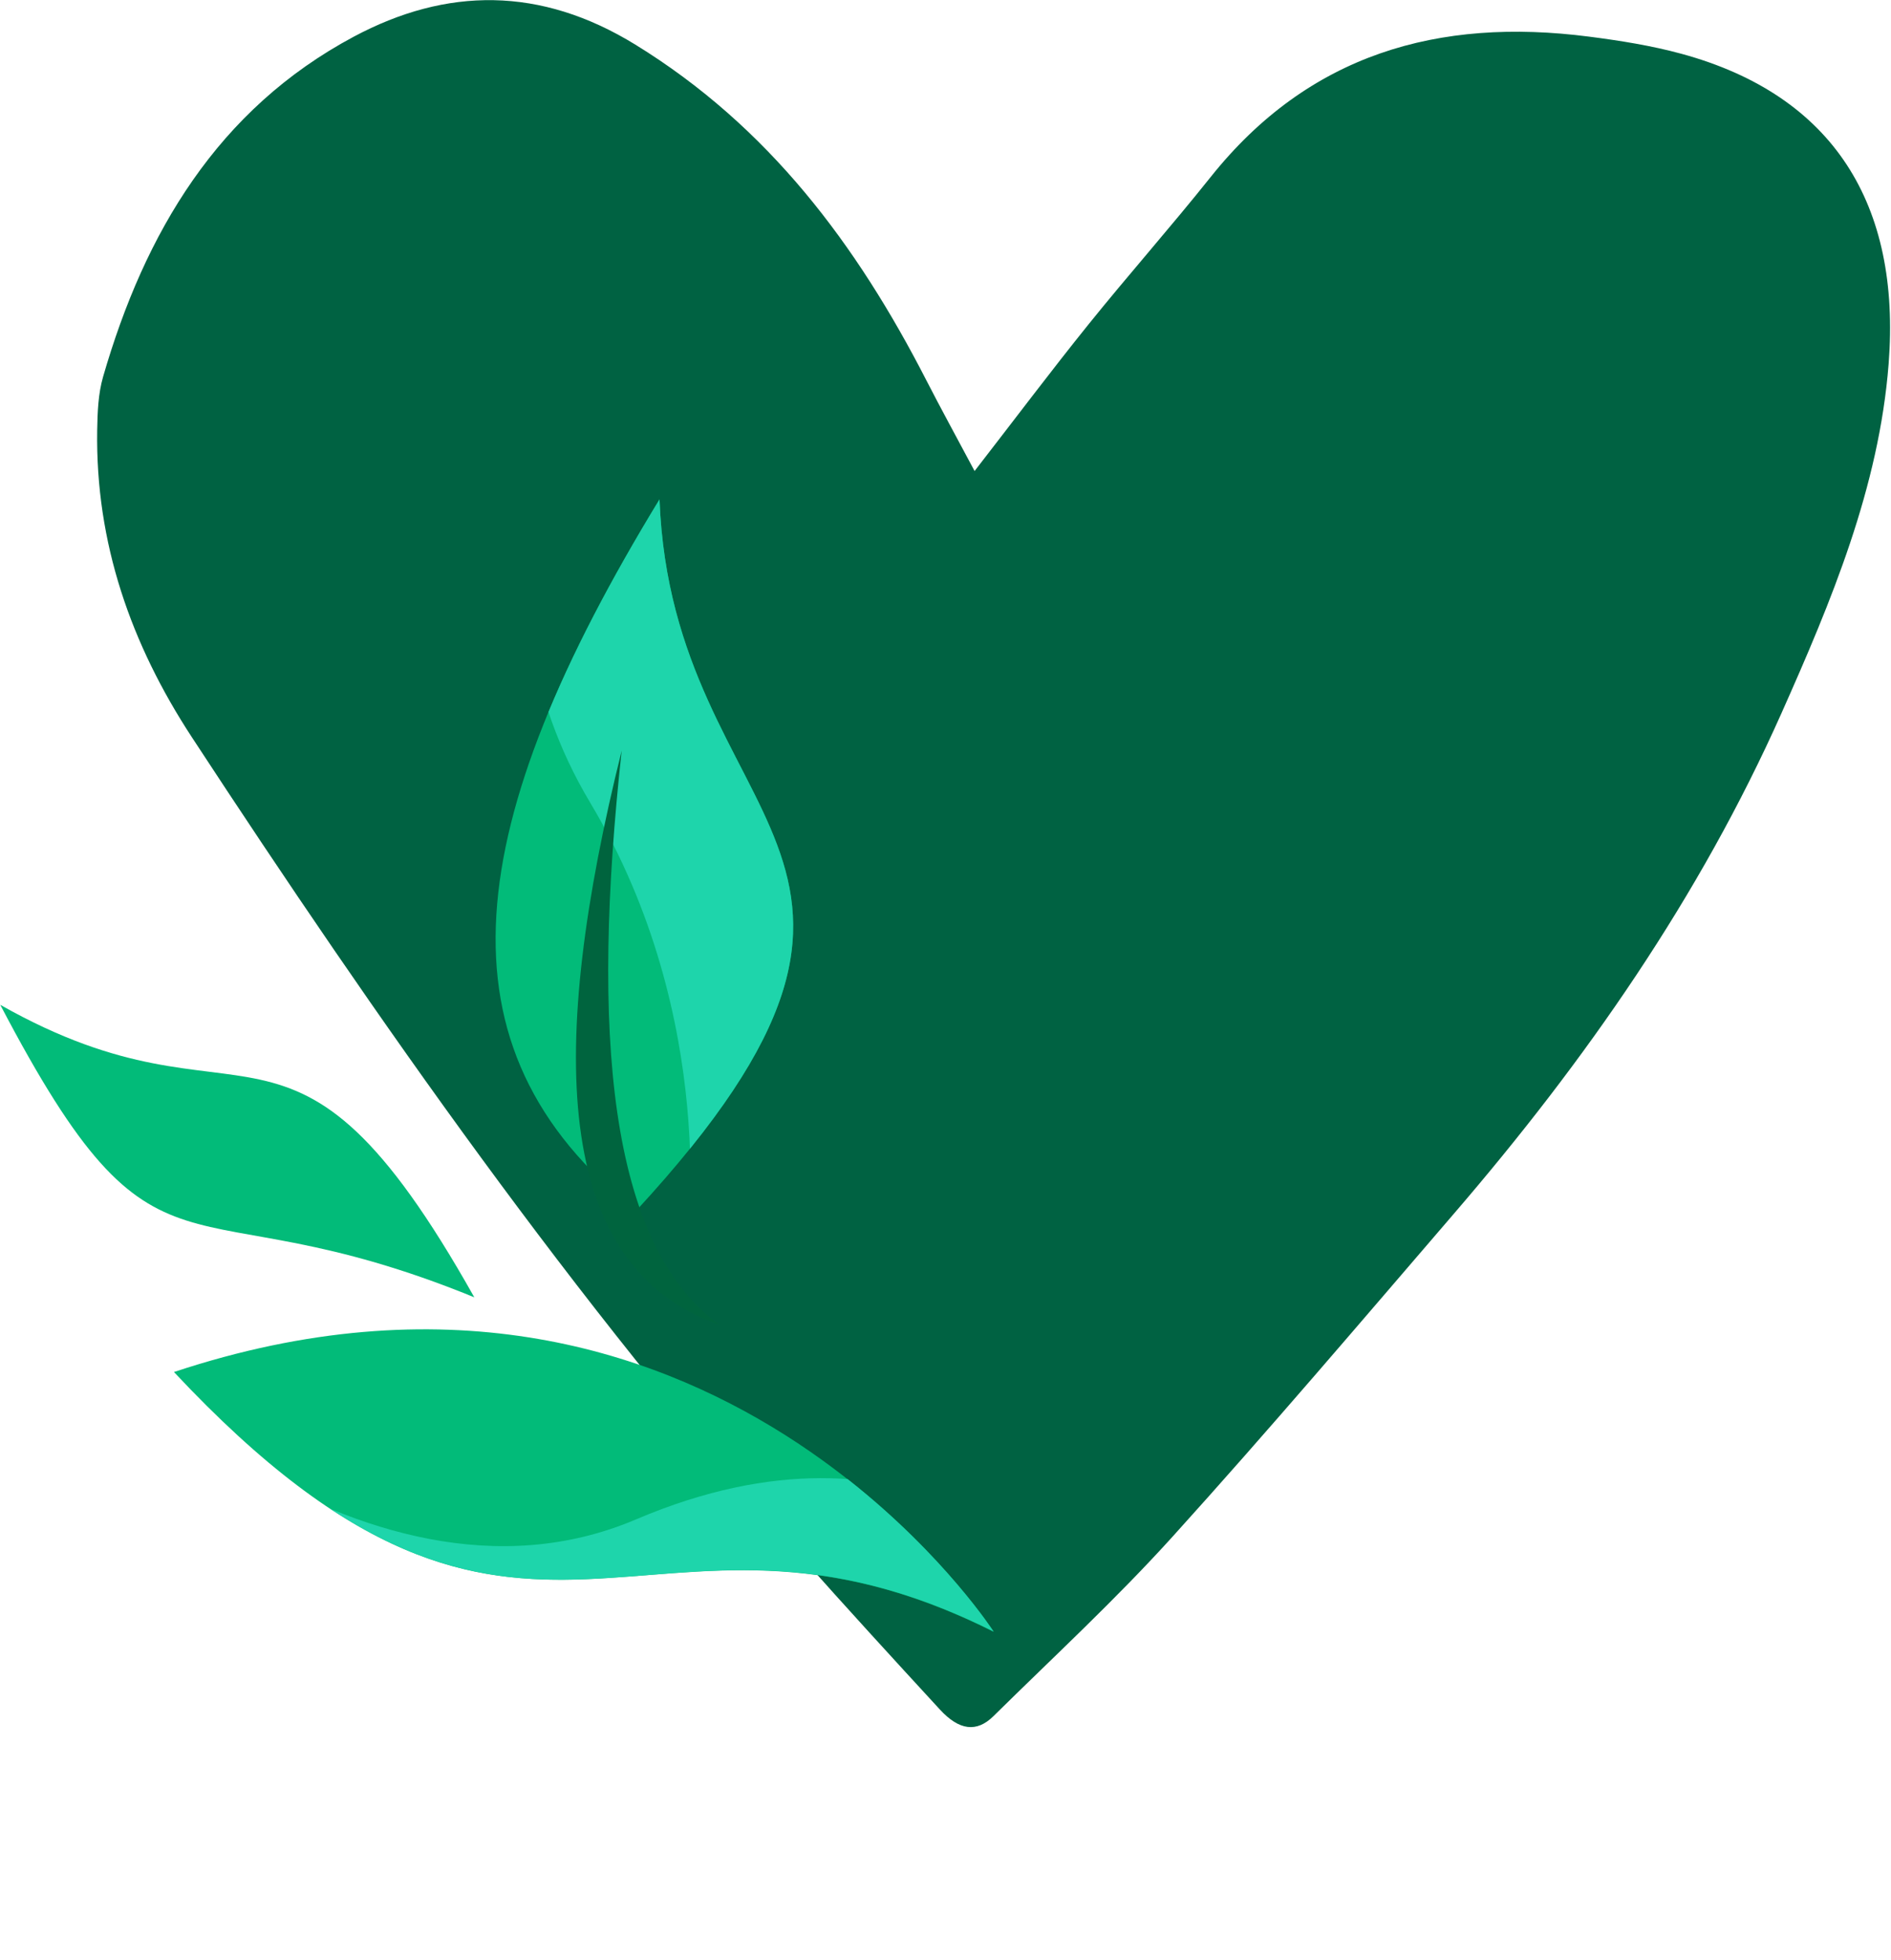 <?xml version="1.0" encoding="UTF-8" standalone="no"?>
<!DOCTYPE svg PUBLIC "-//W3C//DTD SVG 1.1//EN" "http://www.w3.org/Graphics/SVG/1.1/DTD/svg11.dtd">
<svg width="100%" height="100%" viewBox="0 0 1322 1370" version="1.1" xmlns="http://www.w3.org/2000/svg" xmlns:xlink="http://www.w3.org/1999/xlink" xml:space="preserve" xmlns:serif="http://www.serif.com/" style="fill-rule:evenodd;clip-rule:evenodd;stroke-linejoin:round;stroke-miterlimit:2;">
    <g transform="matrix(1,0,0,1,-32104.4,-1164.49)">
        <g id="Page-2" serif:id="Page 2" transform="matrix(4.167,0,0,4.167,29200.8,0)">
            <rect x="0" y="0" width="3321.01" height="1770.91" style="fill:none;"/>
            <g id="Backgrounds">
            </g>
            <g id="Illustrations">
                <g transform="matrix(1,0,0,1,860.316,488.811)">
                    <path d="M0,-130.337C6.869,-139.203 12.847,-147.16 19.086,-154.907C25.811,-163.257 32.93,-171.292 39.616,-179.672C56.069,-200.297 77.825,-206.467 103.062,-203.214C108.287,-202.54 113.545,-201.71 118.617,-200.325C144.077,-193.375 155.434,-175.036 153.349,-148.307C151.734,-127.598 143.746,-108.514 135.373,-89.717C121.608,-58.819 102.477,-31.402 80.515,-5.868C64.857,12.336 49.303,30.64 33.199,48.444C23.703,58.943 13.259,68.587 3.165,78.54C0.345,81.32 -2.586,80.945 -5.821,77.429C-13.693,68.871 -21.553,60.3 -29.272,51.605C-67.266,8.81 -100.021,-37.885 -131.308,-85.665C-141.547,-101.301 -147.505,-118.304 -147.202,-137.19C-147.153,-140.188 -147.036,-143.304 -146.212,-146.153C-139.226,-170.32 -126.999,-190.993 -104.169,-203.196C-88.59,-211.524 -72.834,-211.657 -56.918,-201.871C-34.562,-188.125 -19.774,-168.324 -8.1,-145.571C-5.636,-140.768 -3.035,-136.035 0,-130.337" style="fill:rgb(0,98,66);fill-rule:nonzero;"/>
                </g>
                <g transform="matrix(1,0,0,1,863.506,500.162)">
                    <path d="M0,53.044C0,53.044 -47.424,-20.464 -137.512,9.459C-77.569,73.508 -58.629,23.558 0,53.044" style="fill:rgb(2,187,121);fill-rule:nonzero;"/>
                </g>
                <g transform="matrix(0.246,-0.969,-0.969,-0.246,801.239,471.131)">
                    <clipPath id="_clip1">
                        <path d="M-55.844,63.441C-83.723,19.904 -76.736,-0.077 -69.19,-22.262C-63.932,-37.722 -58.401,-54.252 -64.203,-80.57C-64.203,-80.57 -23.089,-36.333 -38.548,24.48C-41.695,36.859 -47.185,49.922 -55.844,63.441Z" clip-rule="nonzero"/>
                    </clipPath>
                    <g clip-path="url(#_clip1)">
                        <path d="M-52.568,-89.144C-52.568,-89.144 -29.851,-58.251 -60.698,-17.801C-91.545,22.647 -52.568,83.387 -52.568,83.387L-124.436,-66.408L-52.568,-89.144Z" style="fill:rgb(30,213,171);fill-rule:nonzero;"/>
                    </g>
                </g>
                <g transform="matrix(1,0,0,1,803.536,363.231)">
                    <path d="M0,119.332C-34.713,91.923 -29.14,54.222 3.918,0C6.045,55.819 55.729,58.946 0,119.332" style="fill:rgb(2,187,121);fill-rule:nonzero;"/>
                </g>
                <g transform="matrix(1,0,0,1,791.376,488.655)">
                    <clipPath id="_clip2">
                        <path d="M12.16,-6.092C67.889,-66.478 18.205,-69.605 16.078,-125.424C-16.98,-71.203 -22.553,-33.501 12.16,-6.092Z" clip-rule="nonzero"/>
                    </clipPath>
                    <g clip-path="url(#_clip2)">
                        <path d="M0,-148.652C0,-148.652 -17.424,-111.131 4.439,-74.564C26.302,-37.998 20.606,0 20.606,0C20.606,0 62.463,-15.04 60.349,-18.459C58.234,-21.878 58.891,-132.893 58.891,-132.893L0,-148.652Z" style="fill:rgb(30,213,171);fill-rule:nonzero;"/>
                    </g>
                </g>
                <g transform="matrix(1,0,0,1,817.567,405.374)">
                    <path d="M0,96.356C-28.303,86.534 -28.753,49.494 -16.458,0C-21.573,46.968 -18.793,82.877 0,96.356" style="fill:rgb(0,100,62);fill-rule:nonzero;"/>
                </g>
                <g transform="matrix(1,0,0,1,776.383,443.963)">
                    <path d="M0,53.125C-31.142,-2.306 -38,27.585 -79.532,4.058C-52.631,55.431 -49.694,32.819 0,53.125" style="fill:rgb(2,187,121);fill-rule:nonzero;"/>
                </g>
            </g>
        </g>
    </g>
</svg>
